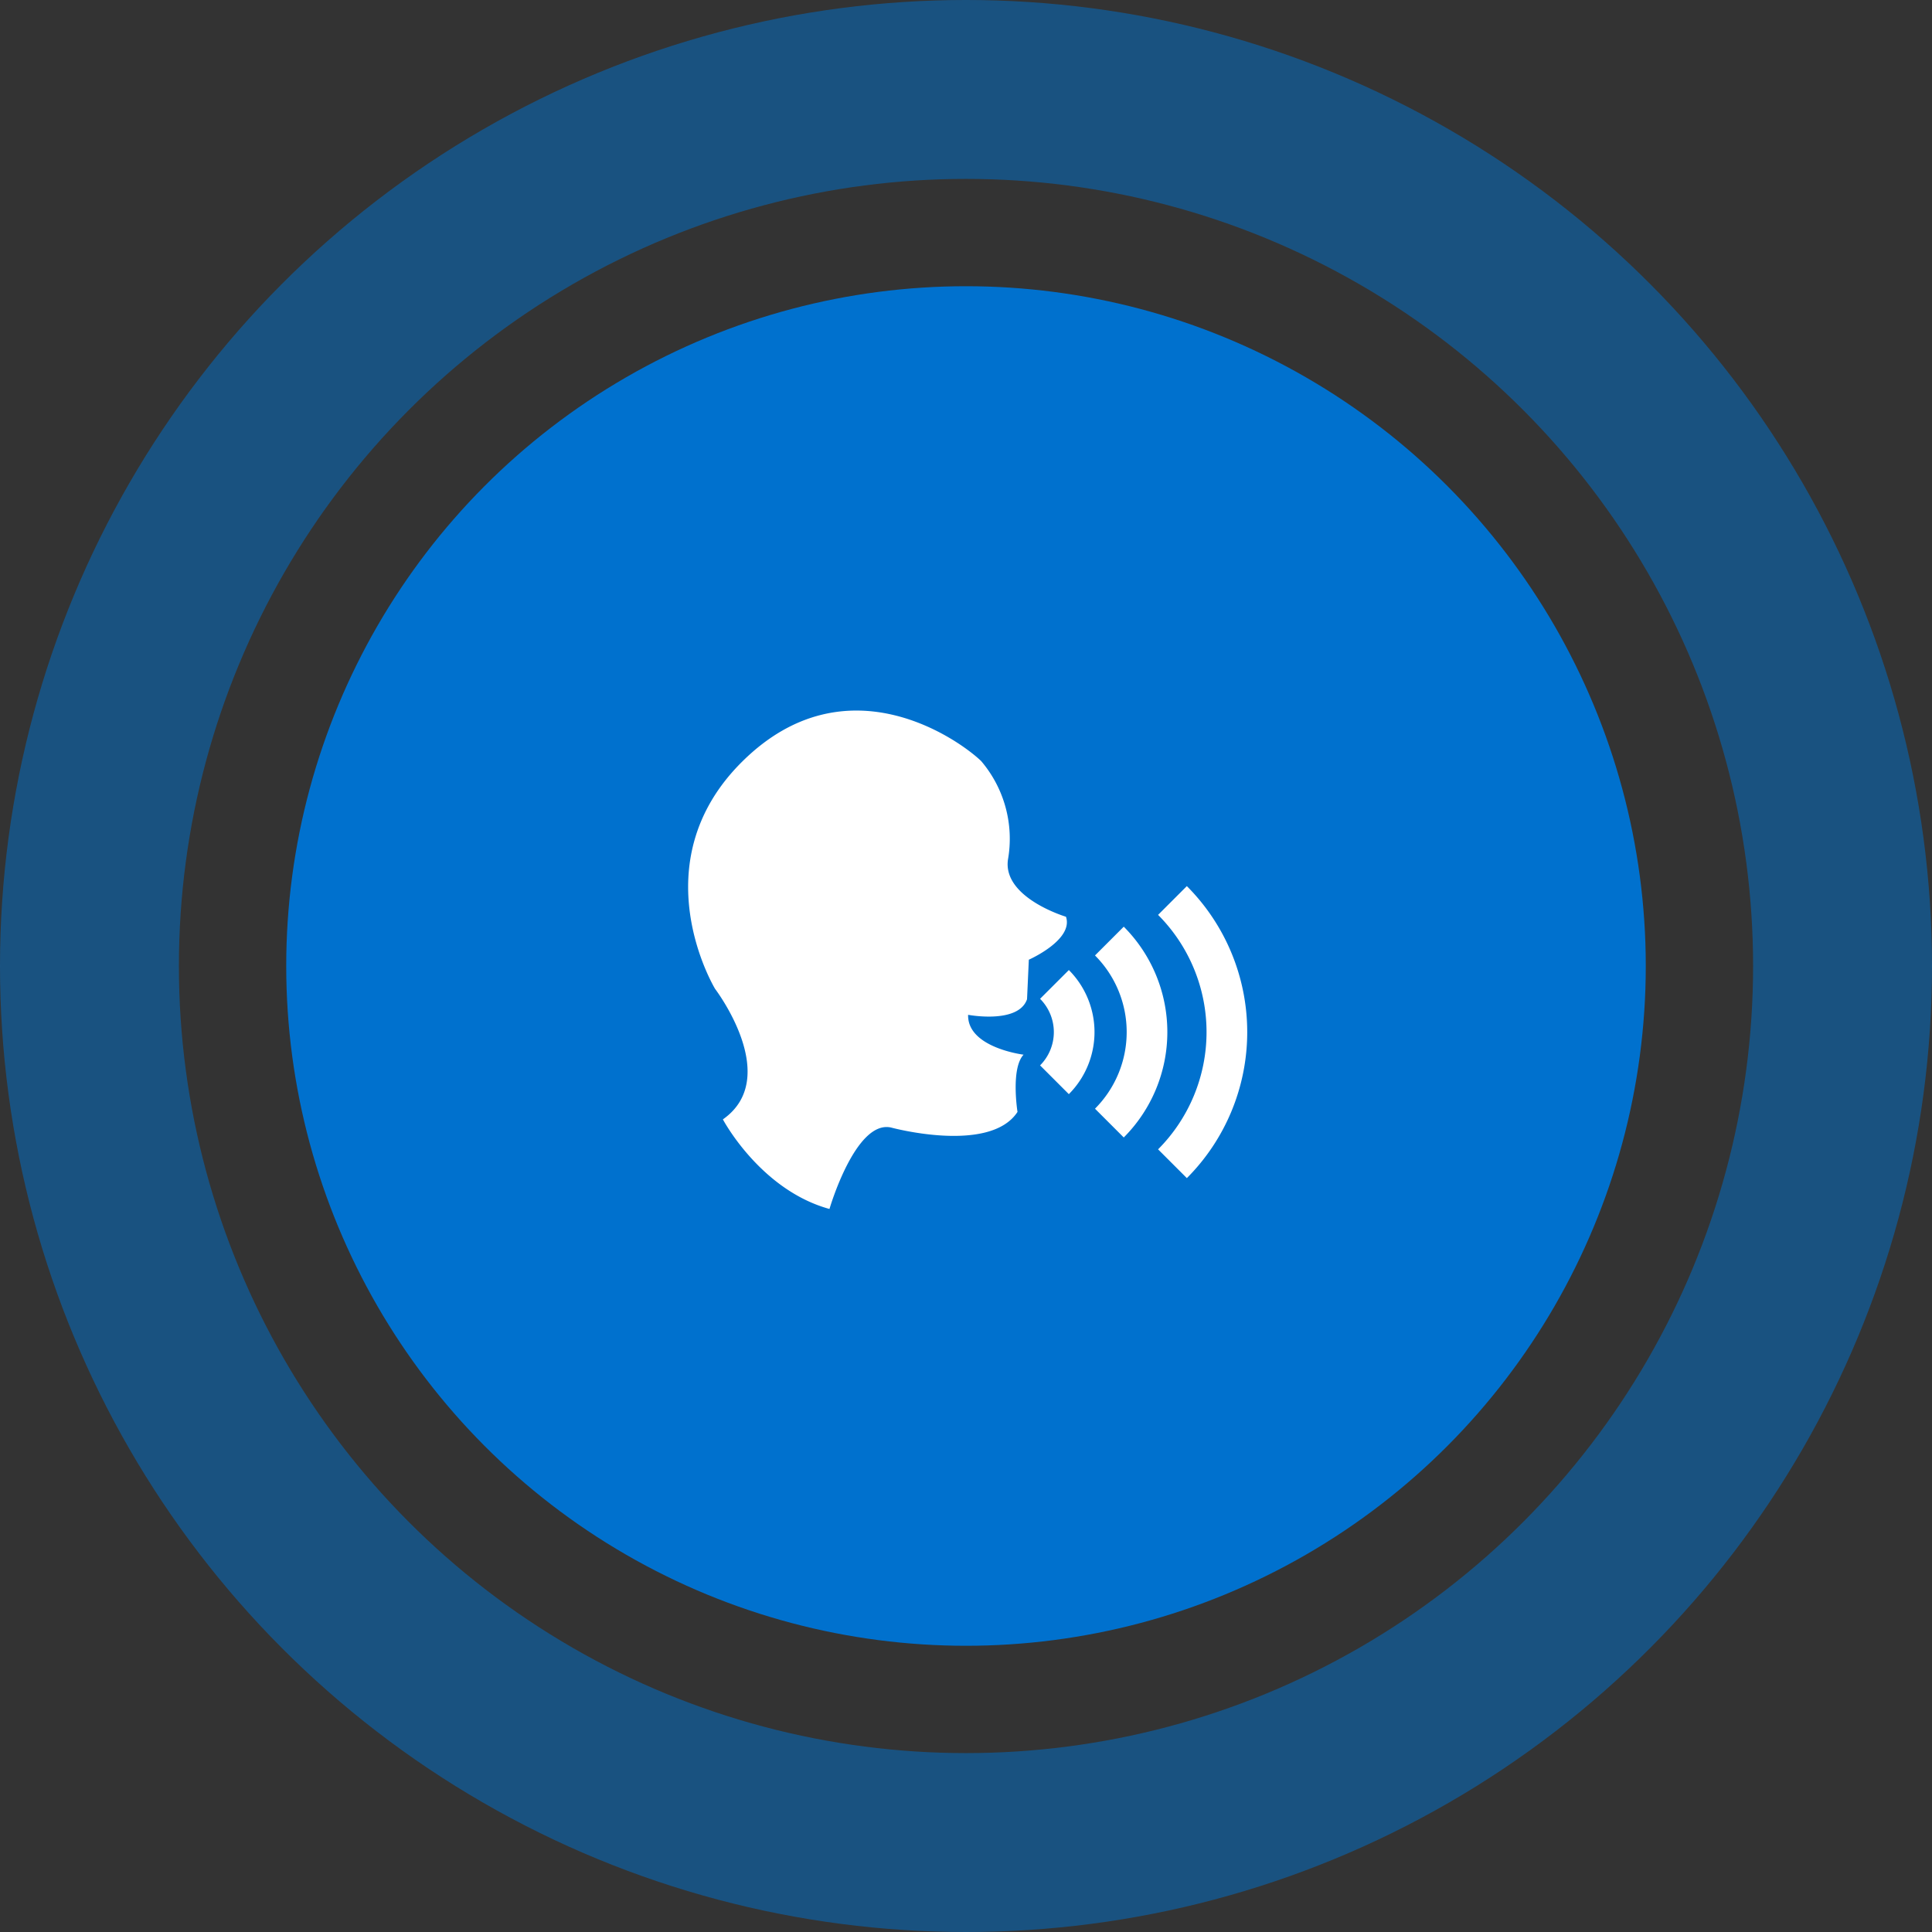 <svg xmlns="http://www.w3.org/2000/svg" width="108" height="108" viewBox="0 0 108 108"><rect x="0" y="0" width="108" height="108" fill="#333333" stroke="none"/><g transform="translate(11 10.919)"><g transform="translate(-11 -10.919)" fill="none" stroke="#0071ce" stroke-width="10" opacity="0.5"><circle cx="54" cy="54" r="54" stroke="none"/><circle cx="54" cy="54" r="49" fill="none"/></g><circle cx="38" cy="38" r="38" transform="translate(5 5.081)" fill="#0071ce"/><path d="M0,0H35V35H0Z" transform="translate(25.499 25.034)" fill="none"/><g transform="translate(28 26.813)"><g transform="translate(87.865 -25.218)"><path d="M-67.276,38.733s-3.536-1.054-3.245-3.185a6.7,6.7,0,0,0-1.5-5.522c-1.211-1.162-7.508-5.716-13.32,0s-1.55,12.739-1.55,12.739,3.778,4.95.436,7.295c0,0,2.083,3.943,5.958,5.008,0,0,1.453-4.989,3.439-4.553,0,0,5.522,1.5,7.072-.872,0,0-.387-2.422.339-3.2,0,0-3.148-.387-3.1-2.228,0,0,2.809.533,3.294-.872l.1-2.209S-66.84,40.029-67.276,38.733Z" transform="translate(0 0)" fill="#fff"/><path d="M-42.921,66.485l-1.608-1.608a2.636,2.636,0,0,0,0-3.722l1.609-1.608A4.913,4.913,0,0,1-42.921,66.485Z" transform="translate(-24.195 -17.835)" fill="#fff"/><path d="M-36.075,65.929l-1.608-1.608a6.065,6.065,0,0,0,0-8.567l1.608-1.608A8.342,8.342,0,0,1-36.075,65.929Z" transform="translate(-27.971 -14.858)" fill="#fff"/><path d="M-28.211,65.408-29.82,63.8a9.281,9.281,0,0,0,0-13.107l1.608-1.608A11.555,11.555,0,0,1-28.211,65.408Z" transform="translate(-32.308 -12.065)" fill="#fff"/></g></g></g></svg>